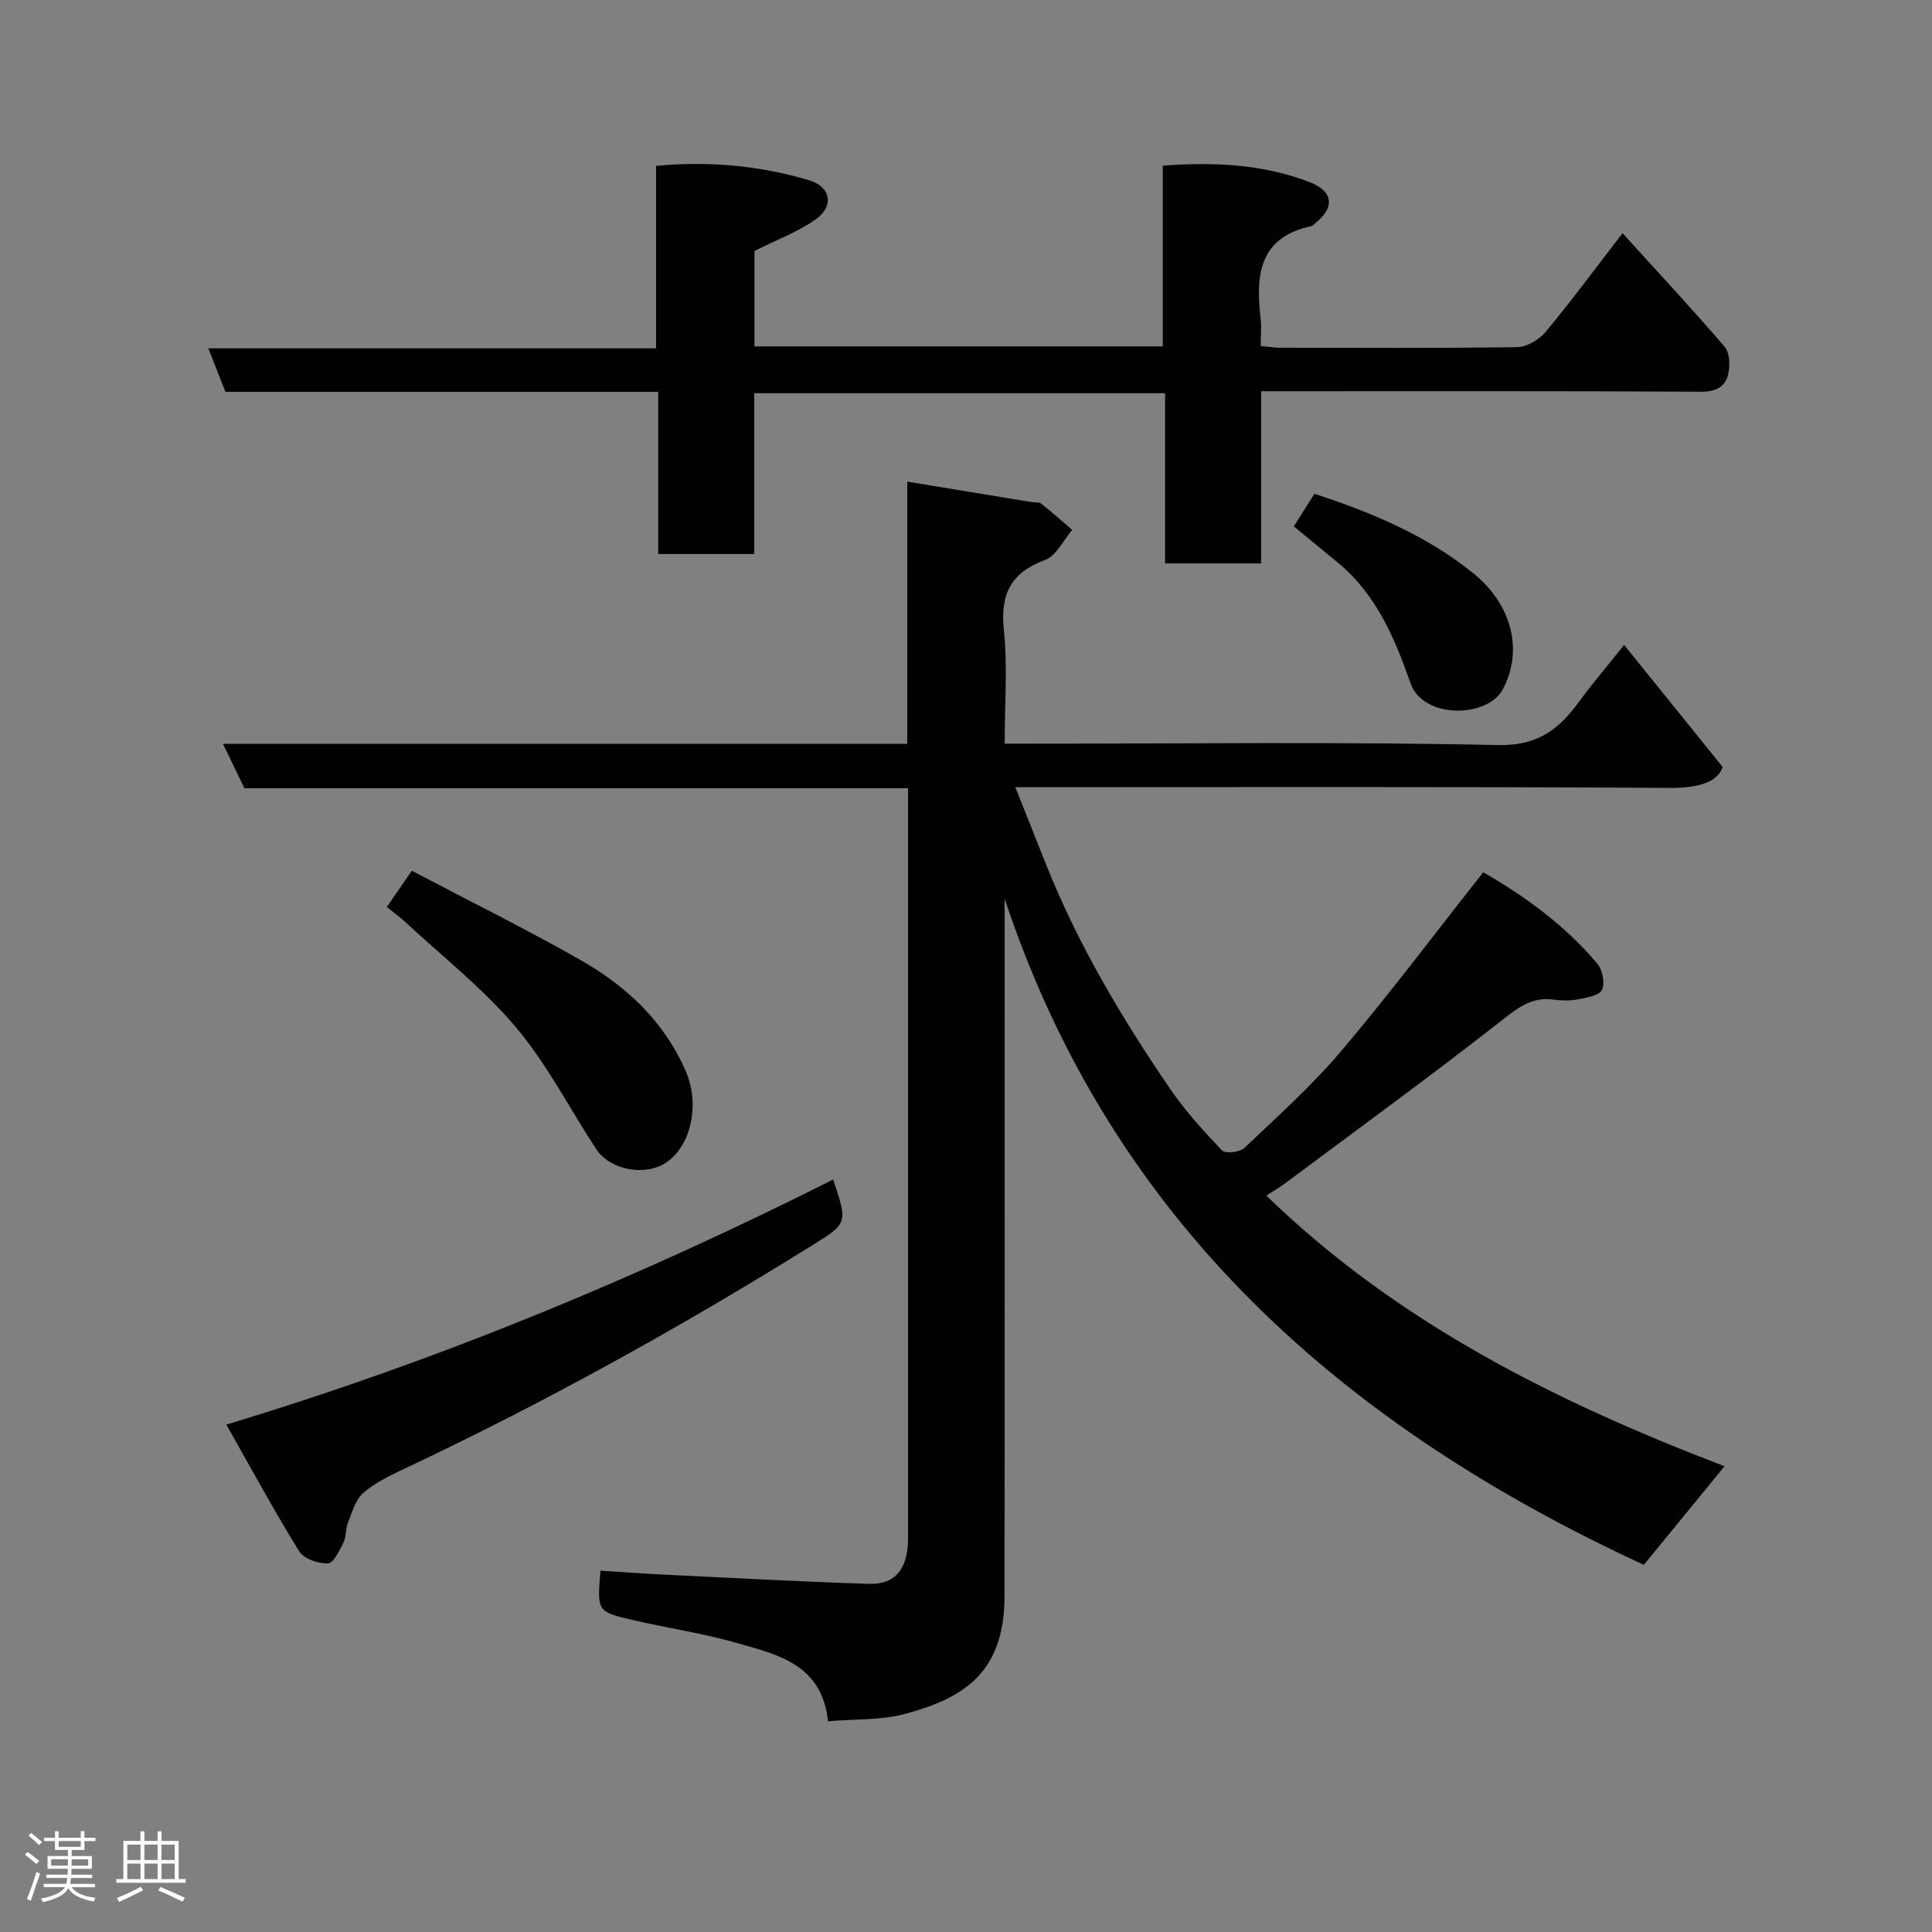 <svg enable-background="new 0 0 400 400" viewBox="0 0 400 400" xmlns="http://www.w3.org/2000/svg"><rect x="0" y="0" width="400" height="400" fill="#808080" stroke="none"/><path d="m5.17 384 .55-.58c.85.61 1.65 1.24 2.4 1.87l-.59.64c-.83-.73-1.62-1.38-2.36-1.93m1.22 9.53-.82-.34c.71-1.76 1.37-3.64 1.98-5.63.24.13.5.25.76.36-.6 1.67-1.24 3.54-1.92 5.61m-.5-13.5.57-.54c.56.44 1.31 1.06 2.26 1.87l-.64.64c-.68-.66-1.41-1.32-2.19-1.97m3.25.46h2.24v-1.36h.77v1.36h4.57v-1.36h.76v1.36h2.28v.69h-2.28v1.84h-2.64v1.26h4.18v2.64h-4.21c0 .45-.02.86-.05 1.21h4.32v.69h-4.38c-.04.34-.1.75-.19 1.22h5.15v.69h-4.82c.87 1.19 2.51 1.92 4.93 2.19-.17.31-.3.57-.37.76-2.77-.49-4.52-1.41-5.26-2.76-.56 1.26-2.3 2.23-5.24 2.9-.12-.24-.26-.48-.43-.72 2.73-.55 4.38-1.34 4.96-2.38h-4.38v-.69h4.65c.1-.38.17-.79.21-1.22h-4.32v-.69h4.4c.03-.34.05-.75.05-1.21h-4.2v-2.64h4.23v-1.26h-2.69v-1.84h-2.24zm1.46 4.46v1.29h3.45c.01-.4.02-.57.01-.53v-.32-.45h-3.46zm1.55-2.59h4.57v-1.19h-4.57zm6.11 2.59h-3.42v.77c-.02.19-.01.37-.02.53h3.44z" fill="#fcfafa"/><path d="m32.63 379.16h.82v1.98h3.54v7.89h1.46v.78h-14.37v-.78h1.46v-7.89h3.54v-1.98h.82v1.98h2.73zm-3.49 11.48.5.73c-1.61.82-3.28 1.63-5 2.41-.13-.27-.28-.55-.44-.82 1.75-.72 3.4-1.49 4.94-2.32m-2.78-5.55h2.73v-3.18h-2.73zm0 3.95h2.73v-3.2h-2.73zm3.54-3.95h2.73v-3.18h-2.73zm0 3.95h2.73v-3.2h-2.73zm7.89 4.68c-1.84-.92-3.51-1.7-5.02-2.32l.45-.73c1.89.8 3.57 1.55 5.04 2.23zm-1.62-11.81h-2.73v3.18h2.73zm-2.73 7.13h2.73v-3.2h-2.73z" fill="#fcfafa"/><g fill="#010102"><path d="m357.05 303.57c-5.72 6.98-11.18 13.66-16.71 20.41-61.53-28.39-109.95-70.38-132.34-137.92v5.03c0 46.49.05 92.99-.03 139.48-.03 16.08-8.87 21.07-20.46 24.24-4.99 1.37-10.43 1.07-16.08 1.56-1.23-11.87-10.55-13.84-19.13-16.28-7.03-2-14.33-3.05-21.46-4.72-7.24-1.69-7.21-1.79-6.52-10.18 4.31.27 8.65.6 13 .81 14.2.69 28.4 1.46 42.6 1.92 5.48.18 8.08-3.17 8.08-9.46.01-42.5 0-84.99 0-127.49 0-9.13 0-18.27 0-27.77-45.97 0-91.56 0-137.39 0-1.49-3.08-2.87-5.95-4.44-9.2h141.67c0-18.04 0-35.92 0-54.28 9.08 1.49 17.44 2.87 25.8 4.24.65.11 1.49-.04 1.93.31 2.2 1.74 4.29 3.62 6.42 5.44-1.84 2.13-3.27 5.34-5.58 6.2-7.14 2.65-9.34 7.09-8.57 14.54.78 7.56.17 15.26.17 23.52h5.65c32.16 0 64.33-.42 96.48.29 8.28.18 12.68-3.31 16.87-9.09 2.5-3.45 5.29-6.68 9.25-11.64 6.8 8.42 13.23 16.39 20.4 25.27-1.08 3.22-5.15 4.36-11.07 4.33-44.82-.28-89.65-.15-135.38-.15 2.26 5.67 4.35 10.95 6.46 16.23 6.59 16.46 15.6 31.6 25.56 46.18 3.14 4.59 6.94 8.77 10.78 12.8.68.71 3.66.38 4.6-.5 6.89-6.54 14.01-12.92 20.13-20.15 10.03-11.85 19.36-24.3 29.35-36.95 8.43 4.85 16.82 10.87 23.59 18.89 1.09 1.29 1.66 4.11.98 5.48-.61 1.21-3.25 1.61-5.07 1.96-1.61.31-3.34.25-4.98.03-4.31-.57-7.12 1.51-10.44 4.12-14.79 11.59-29.99 22.65-45.06 33.89-1.17.87-2.45 1.61-3.92 2.58 27.26 26.49 60.44 42.88 94.86 56.03z"/><path d="m136.27 81.12c-30.36 0-59.82 0-89.6 0-1.14-2.89-2.24-5.7-3.53-9h92.69c0-12.74 0-25.13 0-37.78 11.1-1.05 21.48-.02 31.62 2.95 4.56 1.34 5.34 5.37 1.41 8.14-3.78 2.66-8.28 4.32-12.65 6.52v19.77h84.53c0-12.24 0-24.63 0-37.42 10.73-.8 20.79-.31 30.44 3.42 4.91 1.9 5.2 5.27 1.13 8.49-.26.21-.5.53-.79.6-10.87 2.32-11.58 10.19-10.53 19.09.21 1.79.03 3.62.03 5.74 1.53.14 2.79.35 4.06.35 16.33.02 32.66.12 48.98-.12 2.01-.03 4.55-1.49 5.89-3.09 5.11-6.11 9.84-12.55 15.98-20.5 7.36 8.11 14.43 15.69 21.17 23.55 1.04 1.22 1.1 3.83.71 5.59-.58 2.6-2.44 3.7-5.5 3.68-28.34-.16-56.66-.1-84.99-.1-1.95 0-3.9 0-6.22 0v35.65c-6.75 0-13.13 0-19.89 0 0-11.63 0-23.23 0-35.24-28.41 0-56.46 0-85.05 0v33.3c-6.81 0-13.07 0-19.89 0 0-10.9 0-21.96 0-33.59z"/><path d="m46.86 294.95c44.29-13.39 85.55-30.58 125.64-50.74 3.09 9.23 2.99 9.06-4.76 13.88-27.19 16.92-55.16 32.39-84.13 46.05-2.94 1.39-6 2.86-8.41 4.97-1.61 1.41-2.29 3.97-3.15 6.11-.53 1.32-.35 2.96-.97 4.21-.81 1.63-2.07 4.23-3.19 4.26-2.01.05-4.97-.94-5.93-2.48-5.2-8.4-9.9-17.09-15.1-26.26z"/><path d="m80.09 187.78c1.75-2.54 3.21-4.66 5.17-7.5 11.72 6.17 23.53 12 34.96 18.5 9.52 5.42 17.35 12.73 21.82 23.15 2.9 6.78 1.04 15.55-4.38 18.93-4.32 2.7-11.45 1.3-14.22-2.94-5.52-8.44-10.19-17.59-16.63-25.24-6.7-7.96-15.08-14.52-22.75-21.66-1.2-1.11-2.53-2.07-3.97-3.24z"/><path d="m267.87 108.98c1.39-2.21 2.76-4.38 4.27-6.75 11.91 3.89 23.28 8.66 32.96 16.52 7.72 6.26 10.42 15.69 6.04 23.97-3.13 5.91-16.49 6.25-19.12-1.29-3.23-9.24-7.04-18.33-14.94-24.86-3-2.47-6-4.94-9.21-7.59z"/></g></svg>